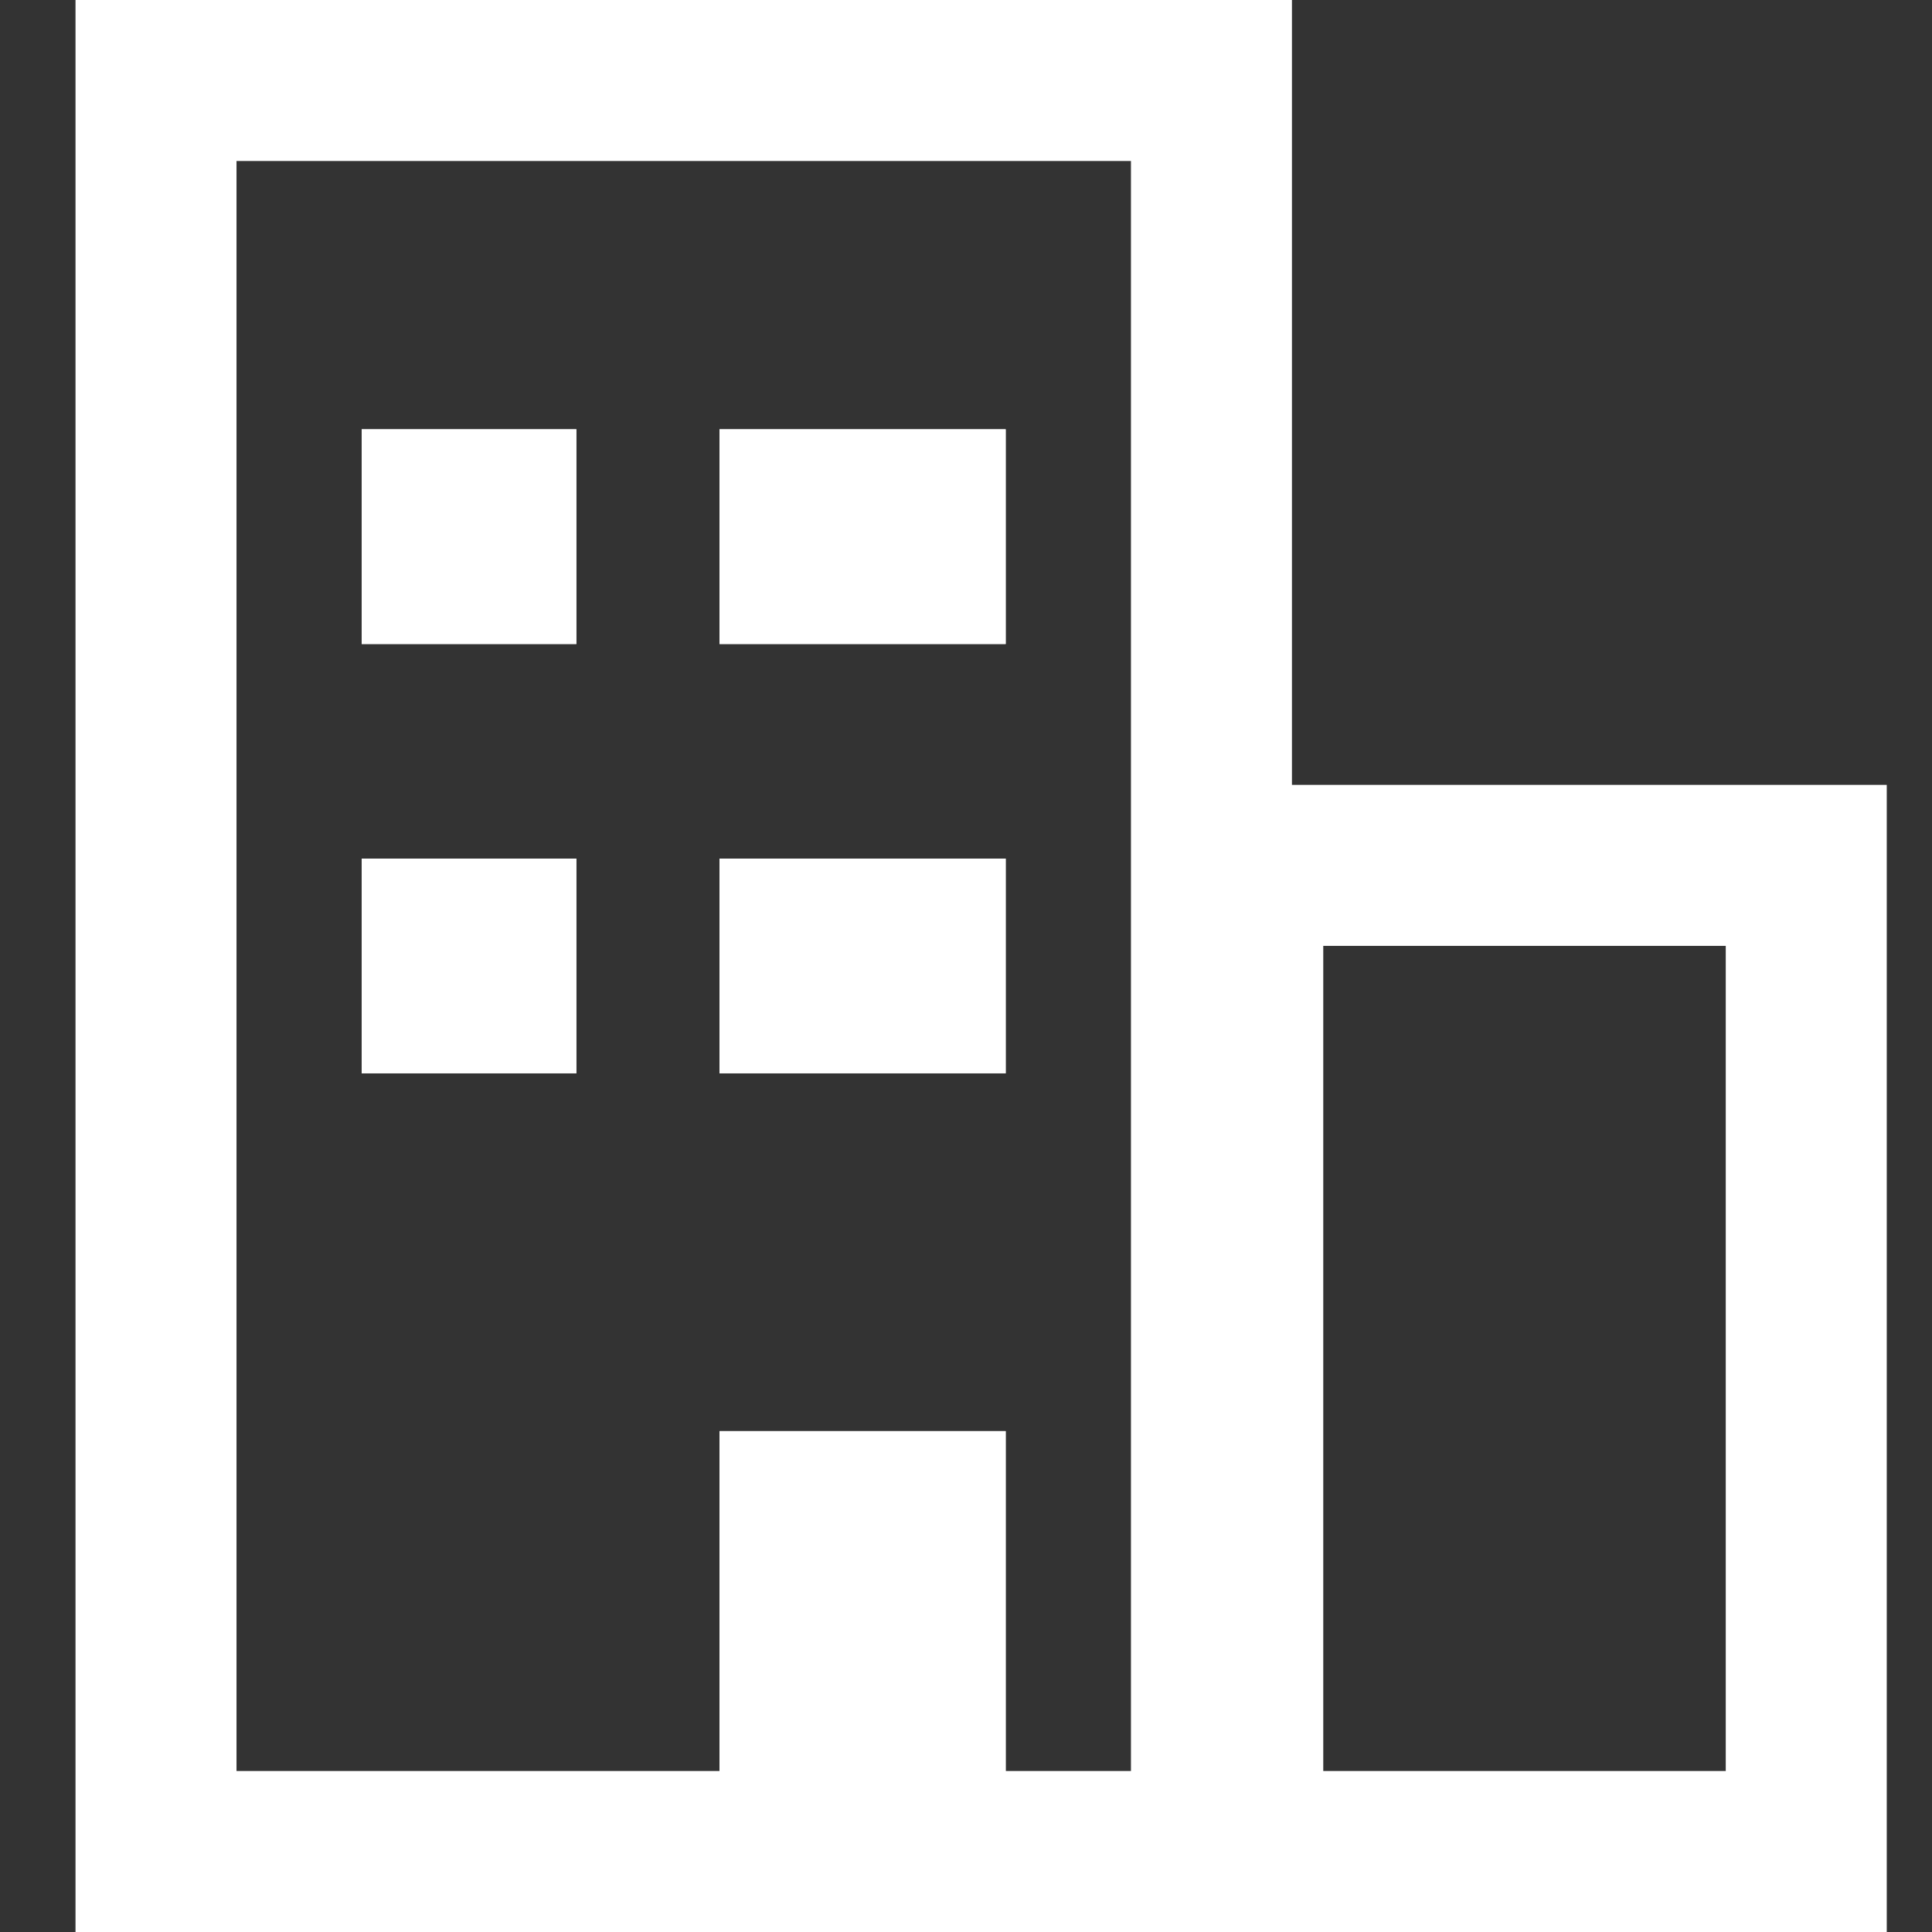 <svg width="24" height="24" viewBox="0 0 24 24" fill="none" xmlns="http://www.w3.org/2000/svg">
<rect x="0" y="0" width="24" height="24" fill="#333333" stroke="none"/>
<path fill-rule="evenodd" clip-rule="evenodd" d="M21.438 11.75H16.438V22H21.438V11.75ZM14.438 9.75V24H23.438V9.75H14.438Z" fill="white"/>
<path fill-rule="evenodd" clip-rule="evenodd" d="M14.049 22H2.938V2H14.049V22ZM0.938 0V24H16.049V0H0.938Z" fill="white"/>
<path d="M4.493 5.333H7.16V8H4.493V5.333Z" fill="white"/>
<path fill-rule="evenodd" clip-rule="evenodd" d="M6.41 6.083H5.243V7.25H6.41V6.083ZM4.493 5.333V8H7.16V5.333H4.493Z" fill="white"/>
<path d="M4.493 10.666H7.16V13.333H4.493V10.666Z" fill="white"/>
<path fill-rule="evenodd" clip-rule="evenodd" d="M6.41 11.416H5.243V12.583H6.41V11.416ZM4.493 10.666V13.333H7.16V10.666H4.493Z" fill="white"/>
<path d="M8.938 5.333H12.493V8H8.938V5.333Z" fill="white"/>
<path fill-rule="evenodd" clip-rule="evenodd" d="M11.743 6.083H9.688V7.25H11.743V6.083ZM8.938 5.333V8H12.493V5.333H8.938Z" fill="white"/>
<path d="M8.938 10.666H12.493V13.333H8.938V10.666Z" fill="white"/>
<path fill-rule="evenodd" clip-rule="evenodd" d="M11.743 11.416H9.688V12.583H11.743V11.416ZM8.938 10.666V13.333H12.493V10.666H8.938Z" fill="white"/>
<path d="M8.938 17.778H12.493V23.111H8.938V17.778Z" fill="white"/>
<path fill-rule="evenodd" clip-rule="evenodd" d="M11.743 18.528H9.688V22.361H11.743V18.528ZM8.938 17.778V23.111H12.493V17.778H8.938Z" fill="white"/>
</svg>
